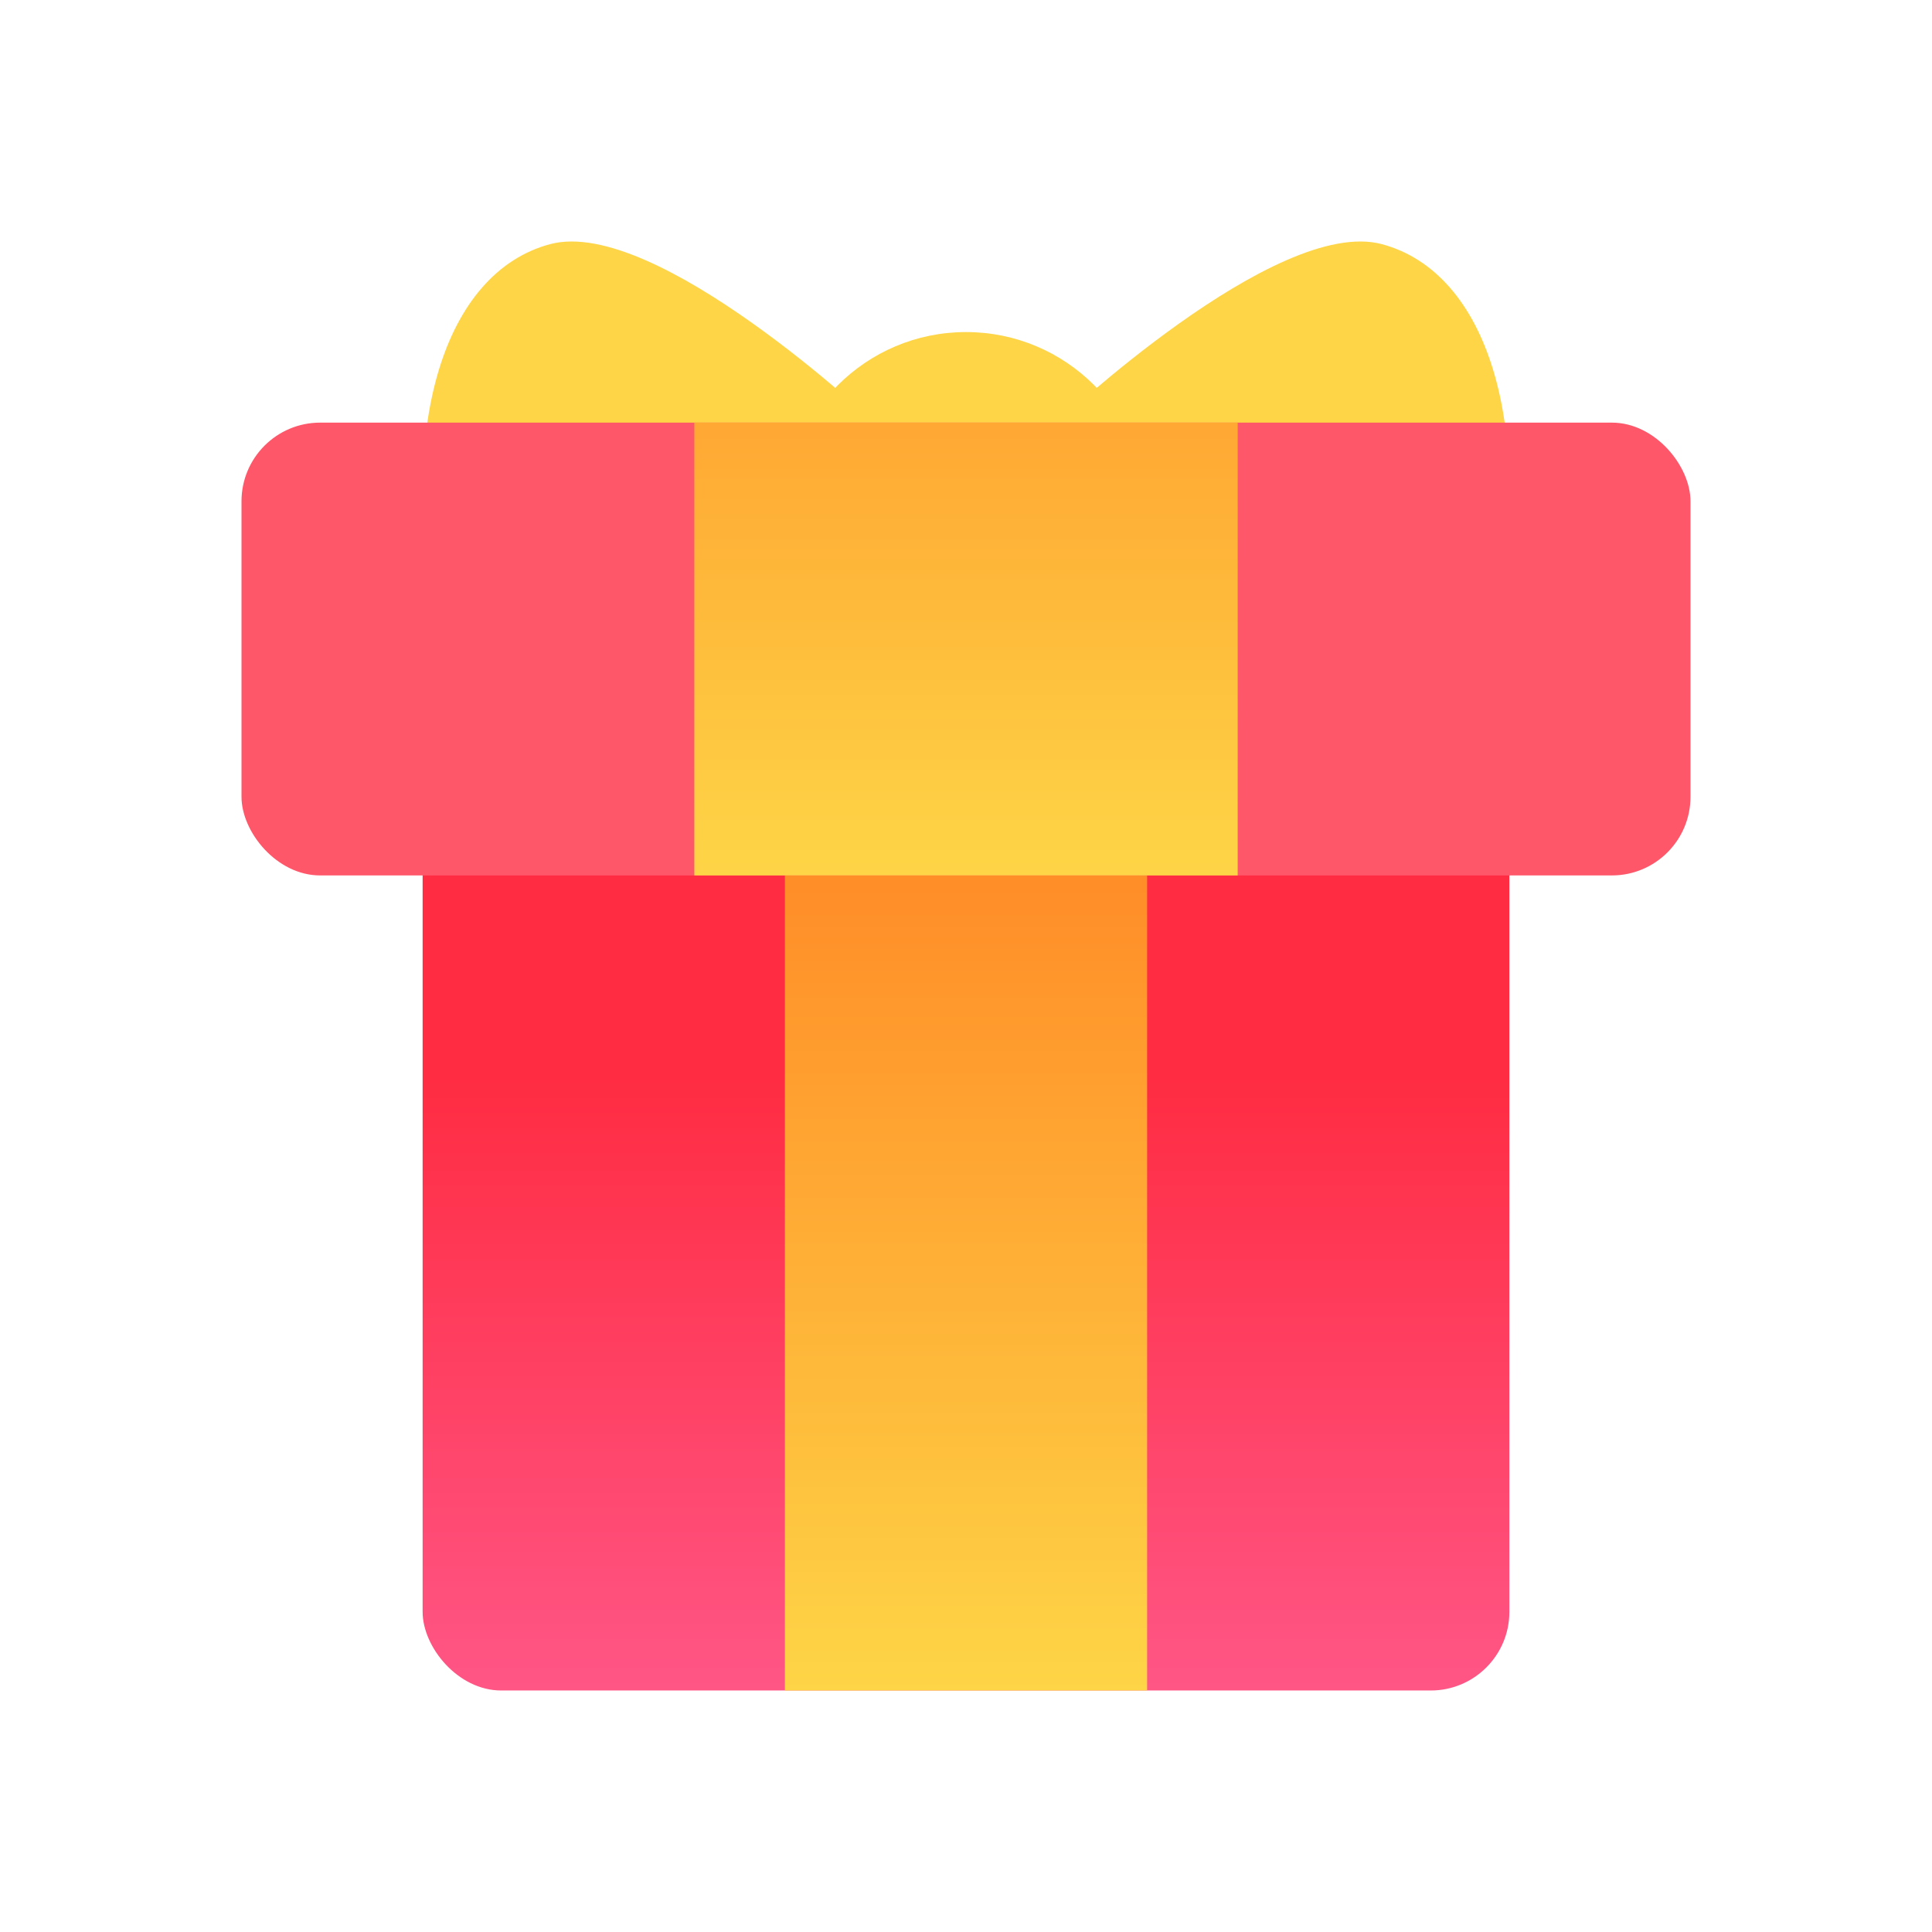 <svg width="24" height="24" viewBox="0 0 24 24" fill="none" xmlns="http://www.w3.org/2000/svg">
<circle cx="12" cy="6.375" r="2.25" fill="#FED546"/>
<path d="M6.833 3.033C8.147 2.681 10.875 5.26 10.875 5.26C9.258 7.096 5.904 10.158 5.419 7.721C4.934 5.283 5.52 3.385 6.833 3.033Z" fill="#FED546"/>
<path d="M17.166 3.033C15.853 2.681 13.125 5.26 13.125 5.26C14.742 7.096 18.096 10.158 18.581 7.721C19.066 5.283 18.48 3.385 17.166 3.033Z" fill="#FED546"/>
<rect x="5.25" y="9.75" width="13.5" height="11.25" rx="0.977" fill="url(#paint0_linear)"/>
<rect x="3" y="5.25" width="18" height="5.625" rx="0.977" fill="#FF576A"/>
<rect x="9.75" y="10.875" width="4.5" height="10.125" fill="url(#paint1_linear)"/>
<rect x="8.625" y="5.25" width="6.75" height="5.625" fill="url(#paint2_linear)"/>
<defs>
<linearGradient id="paint0_linear" x1="12" y1="13.366" x2="12" y2="21" gradientUnits="userSpaceOnUse">
<stop stop-color="#FF2C42"/>
<stop offset="1" stop-color="#FF5686"/>
</linearGradient>
<linearGradient id="paint1_linear" x1="12" y1="10.875" x2="12" y2="21" gradientUnits="userSpaceOnUse">
<stop stop-color="#FF8D28"/>
<stop offset="1" stop-color="#FED546"/>
</linearGradient>
<linearGradient id="paint2_linear" x1="12" y1="1.897" x2="12" y2="10.875" gradientUnits="userSpaceOnUse">
<stop stop-color="#FF8D28"/>
<stop offset="1" stop-color="#FED546"/>
</linearGradient>
</defs>
</svg>
